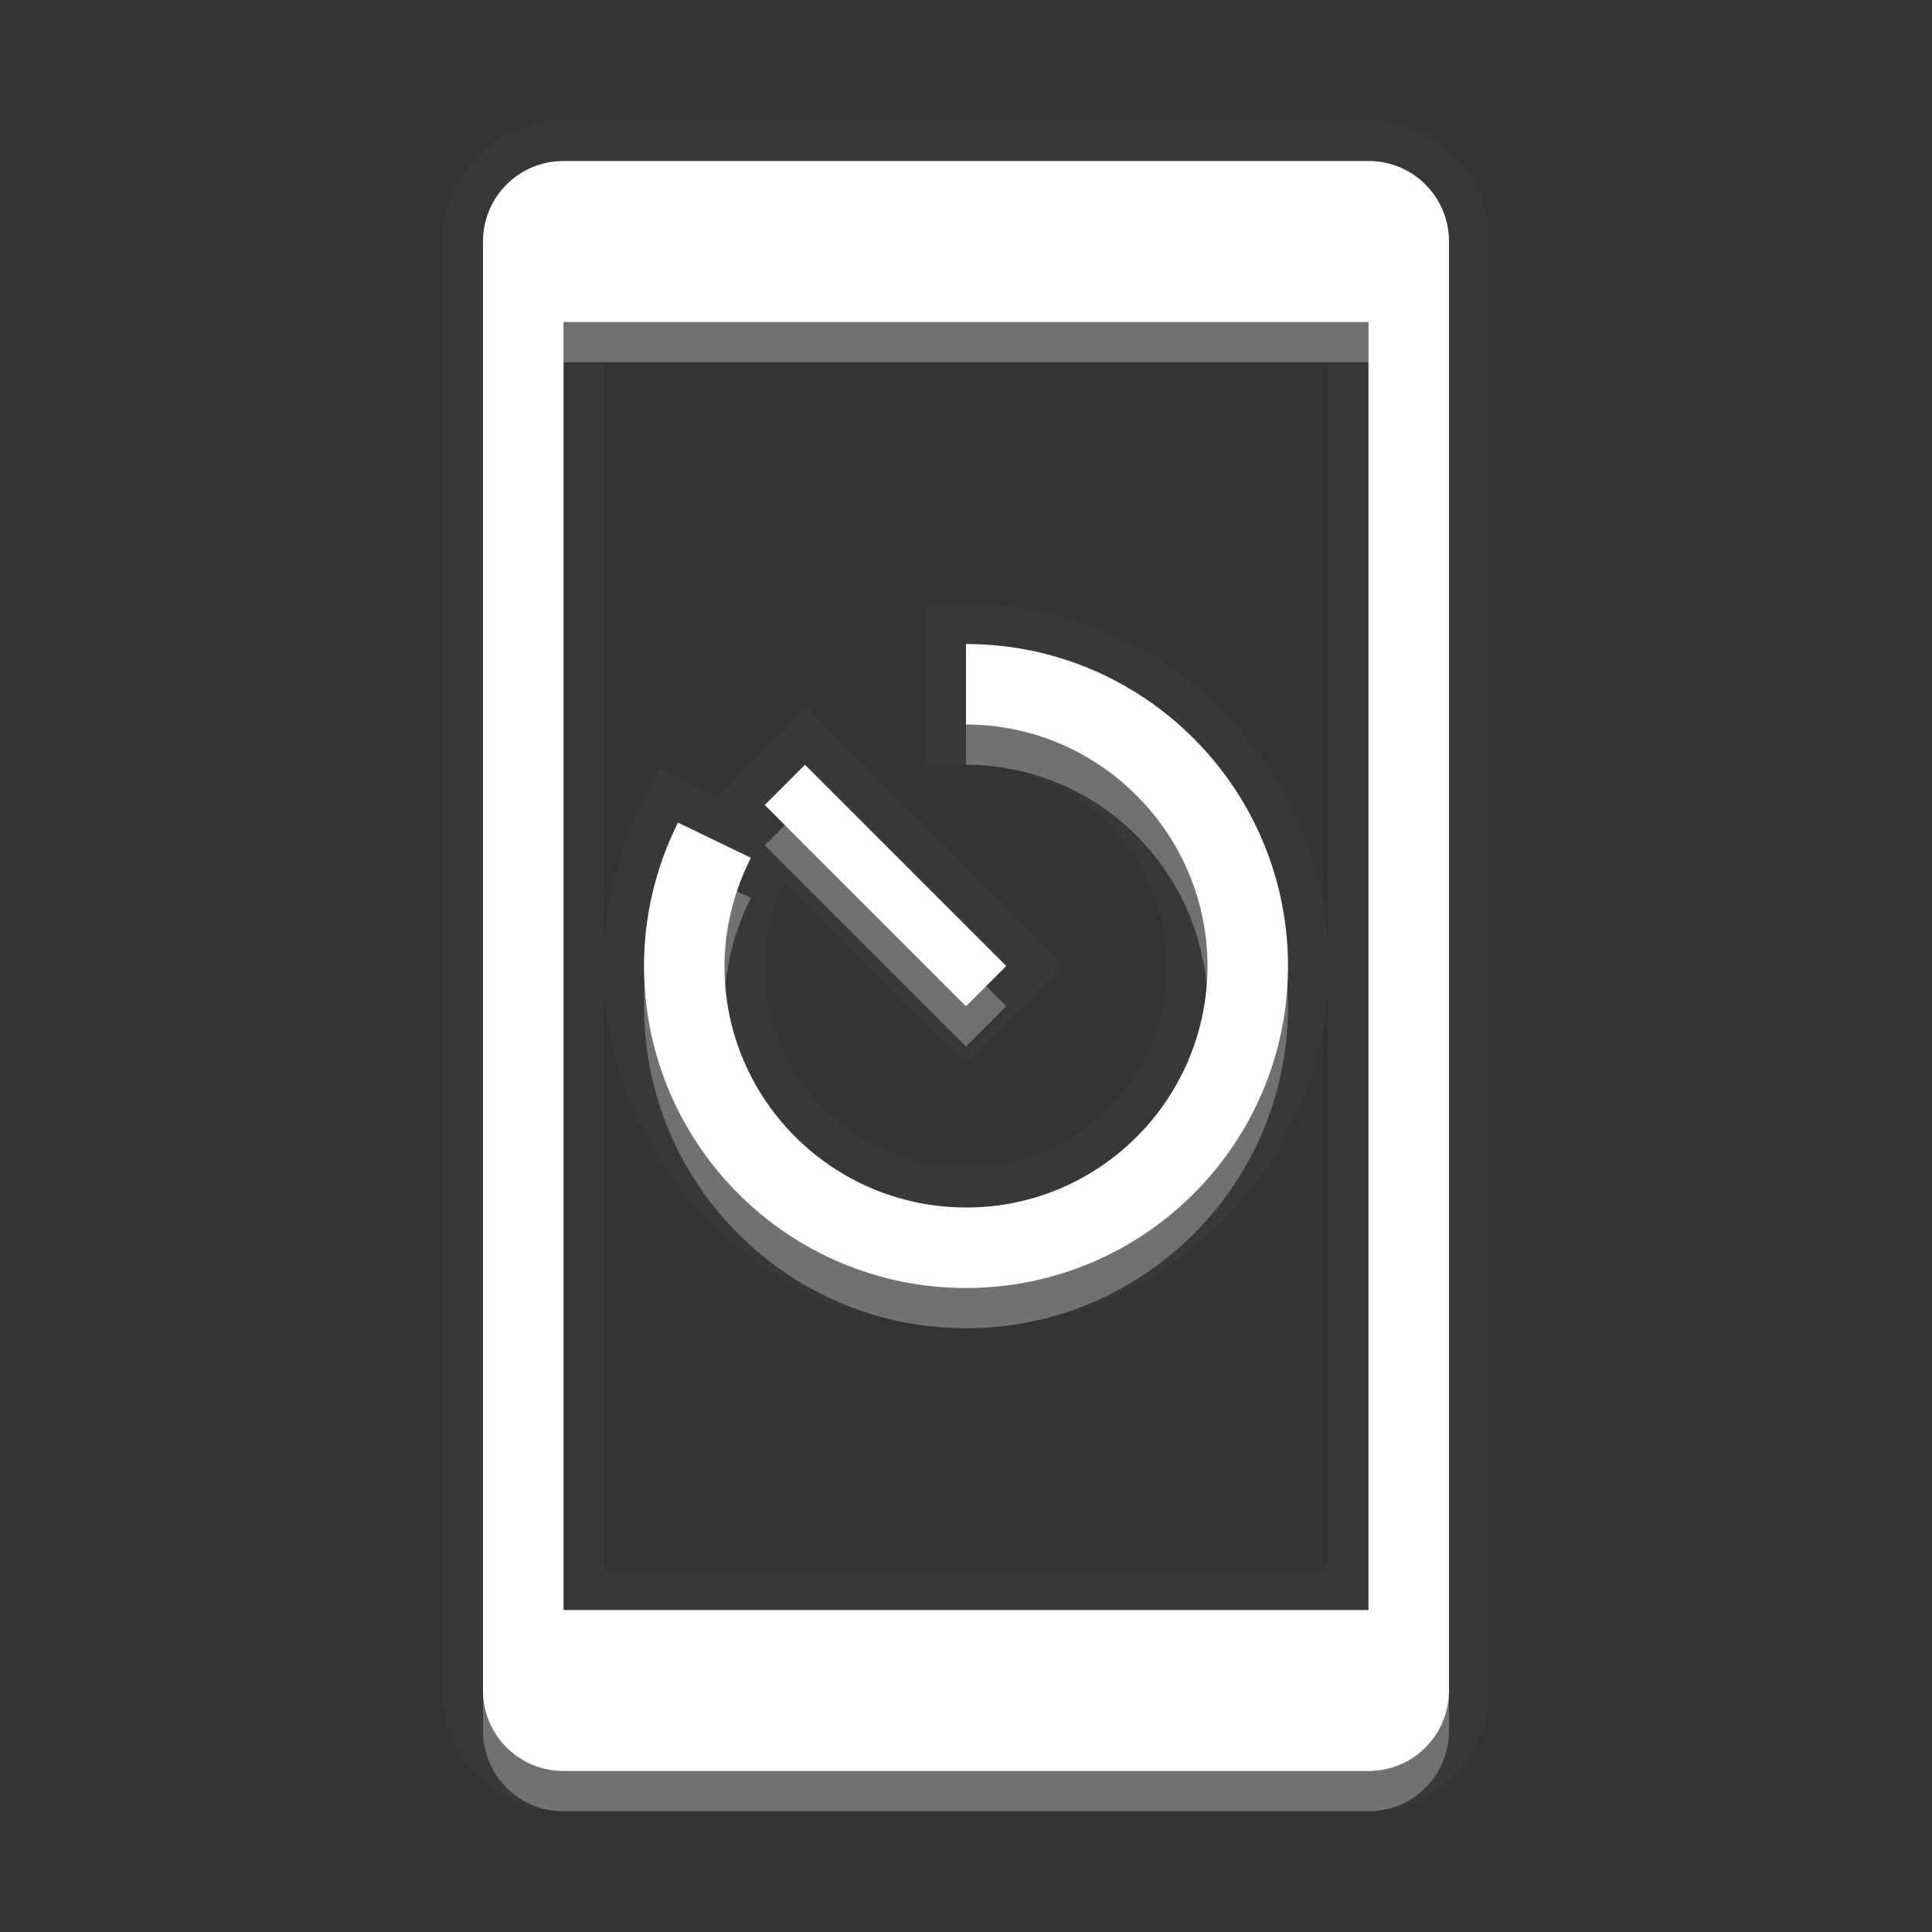 <?xml version="1.0" encoding="UTF-8"?>
<svg xmlns="http://www.w3.org/2000/svg" version="1.1" baseProfile="tiny" viewBox="0 0 48 48">

  <rect x="0" y="0" width="48" height="48" fill="#333333" stroke="none"/>

  <path d="m 14,4 c -1.108,0 -2,0.892 -2,2 l 0,36 c 0,1.108 0.892,2 2,2 l 20,0 c 1.108,0 2,-0.892 2,-2 L 36,6 C 36,4.892 35.108,4 34,4 L 14,4 z m 0,4 20,0 0,32 -20,0 0,-32 z m 10,8 0,2 c 3.279,0.003 5.958,2.655 6,5.938 l 0,0.031 C 30.013,27.282 27.345,29.987 24.031,30 20.718,30.013 18.013,27.345 18,24.031 17.996,23.055 18.243,22.129 18.656,21.312 l -1.812,-0.875 C 16.306,21.518 15.995,22.738 16,24.031 16.018,28.449 19.613,32.018 24.031,32 28.449,31.982 32.018,28.387 32,23.969 l 0,-0.062 C 31.944,19.526 28.377,15.999 24,16 z m -4,3 -1,1 5,5 1,-1 -5,-5 z" stroke="#404040" stroke-width="2" opacity="0.4"/>
  <path d="m 14,5 c -1.108,0 -2,0.892 -2,2 l 0,36 c 0,1.108 0.892,2 2,2 l 20,0 c 1.108,0 2,-0.892 2,-2 L 36,7 C 36,5.892 35.108,5 34,5 L 14,5 z m 0,4 20,0 0,32 -20,0 0,-32 z m 10,8 0,2 c 3.279,0.003 5.958,2.655 6,5.938 l 0,0.031 C 30.013,28.282 27.345,30.987 24.031,31 20.718,31.013 18.013,28.345 18,25.031 17.996,24.055 18.243,23.129 18.656,22.312 l -1.812,-0.875 C 16.306,22.518 15.995,23.738 16,25.031 16.018,29.449 19.613,33.018 24.031,33 28.449,32.982 32.018,29.387 32,24.969 l 0,-0.062 C 31.944,20.526 28.377,16.999 24,17 z m -4,3 -1,1 5,5 1,-1 -5,-5 z" fill="#808080" opacity="0.8"/>
  <path d="m 14,4 c -1.108,0 -2,0.892 -2,2 l 0,36 c 0,1.108 0.892,2 2,2 l 20,0 c 1.108,0 2,-0.892 2,-2 L 36,6 C 36,4.892 35.108,4 34,4 L 14,4 z m 0,4 20,0 0,32 -20,0 0,-32 z m 10,8 0,2 c 3.279,0.003 5.958,2.655 6,5.938 l 0,0.031 C 30.013,27.282 27.345,29.987 24.031,30 20.718,30.013 18.013,27.345 18,24.031 17.996,23.055 18.243,22.129 18.656,21.312 l -1.812,-0.875 C 16.306,21.518 15.995,22.738 16,24.031 16.018,28.449 19.613,32.018 24.031,32 28.449,31.982 32.018,28.387 32,23.969 l 0,-0.062 C 31.944,19.526 28.377,15.999 24,16 z m -4,3 -1,1 5,5 1,-1 -5,-5 z" fill="#ffffff"/>

</svg>
